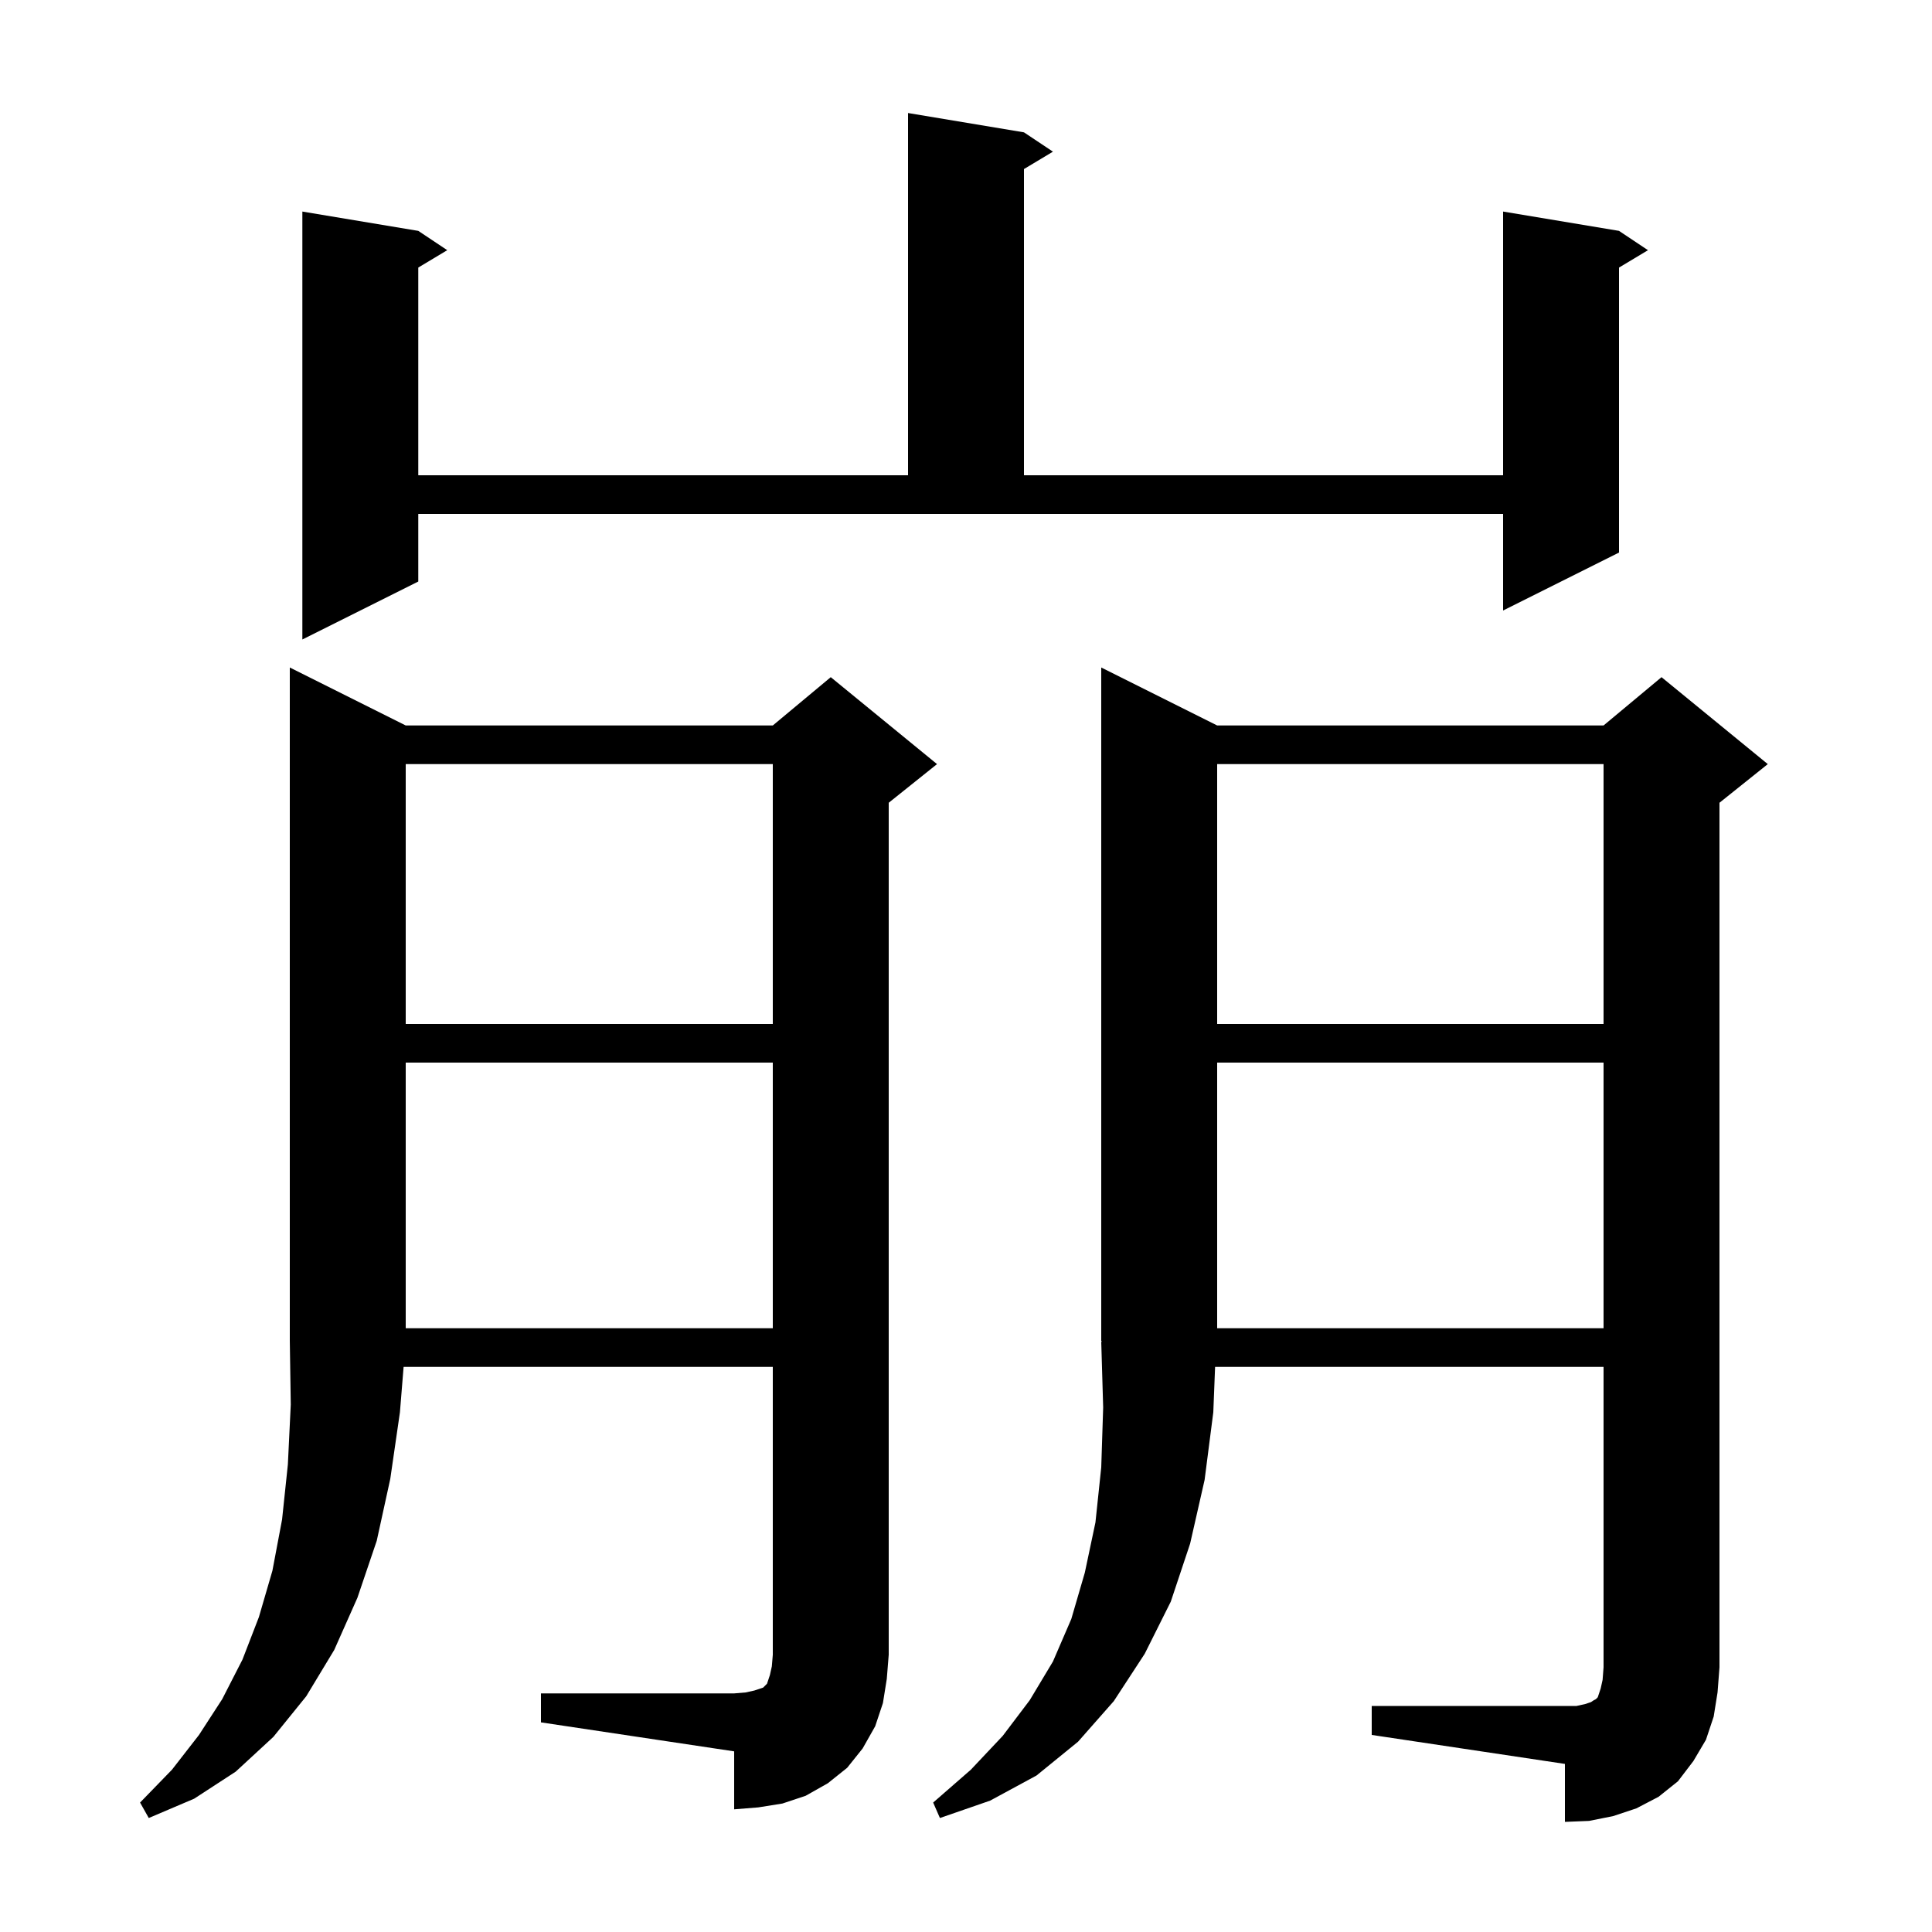 <svg xmlns="http://www.w3.org/2000/svg" xmlns:xlink="http://www.w3.org/1999/xlink" version="1.1" baseProfile="full" viewBox="0 0 200 200" width="200" height="200">
<g fill="black">
<path d="M 142.0 176.6 L 163.2 176.6 L 164.1 176.4 L 164.7 176.2 L 165.0 176.0 L 165.2 175.9 L 165.4 175.7 L 165.7 174.8 L 165.9 173.9 L 166.0 172.6 L 166.0 141.5 L 125.786 141.5 L 125.6 146.2 L 124.7 153.2 L 123.2 159.8 L 121.2 165.8 L 118.5 171.2 L 115.3 176.1 L 111.6 180.3 L 107.3 183.8 L 102.5 186.4 L 97.3 188.2 L 96.6 186.6 L 100.5 183.2 L 103.8 179.7 L 106.6 176.0 L 109.0 172.0 L 110.9 167.6 L 112.3 162.8 L 113.4 157.6 L 114.0 151.9 L 114.2 145.7 L 114.0 138.9 L 114.066 138.898 L 114.0 138.8 L 114.0 69.1 L 126.0 75.1 L 166.0 75.1 L 172.0 70.1 L 183.0 79.1 L 178.0 83.1 L 178.0 172.6 L 177.8 175.2 L 177.4 177.7 L 176.6 180.1 L 175.3 182.3 L 173.7 184.4 L 171.7 186.0 L 169.4 187.2 L 167.0 188.0 L 164.5 188.5 L 162.0 188.6 L 162.0 182.6 L 142.0 179.6 Z M 56.0 175.3 L 76.0 175.3 L 77.2 175.2 L 78.1 175.0 L 79.0 174.7 L 79.4 174.3 L 79.7 173.4 L 79.9 172.5 L 80.0 171.3 L 80.0 141.5 L 41.781 141.5 L 41.4 146.2 L 40.4 153.1 L 39.0 159.5 L 37.0 165.4 L 34.6 170.8 L 31.7 175.6 L 28.3 179.8 L 24.4 183.4 L 20.1 186.2 L 15.4 188.2 L 14.5 186.6 L 17.8 183.2 L 20.6 179.6 L 23.0 175.9 L 25.1 171.8 L 26.8 167.4 L 28.2 162.6 L 29.2 157.3 L 29.8 151.6 L 30.1 145.4 L 30.0 138.8 L 30.0 69.1 L 42.0 75.1 L 80.0 75.1 L 86.0 70.1 L 97.0 79.1 L 92.0 83.1 L 92.0 171.3 L 91.8 173.8 L 91.4 176.3 L 90.6 178.7 L 89.3 181.0 L 87.7 183.0 L 85.7 184.6 L 83.4 185.9 L 81.0 186.7 L 78.5 187.1 L 76.0 187.3 L 76.0 181.3 L 56.0 178.3 Z M 126.0 110.0 L 126.0 137.5 L 166.0 137.5 L 166.0 110.0 Z M 42.0 110.0 L 42.0 137.5 L 80.0 137.5 L 80.0 110.0 Z M 126.0 79.1 L 126.0 106.0 L 166.0 106.0 L 166.0 79.1 Z M 42.0 79.1 L 42.0 106.0 L 80.0 106.0 L 80.0 79.1 Z M 43.3 60.2 L 31.3 66.2 L 31.3 21.9 L 43.3 23.9 L 46.3 25.9 L 43.3 27.7 L 43.3 49.2 L 94.0 49.2 L 94.0 11.7 L 106.0 13.7 L 109.0 15.7 L 106.0 17.5 L 106.0 49.2 L 155.6 49.2 L 155.6 21.9 L 167.6 23.9 L 170.6 25.9 L 167.6 27.7 L 167.6 57.2 L 155.6 63.2 L 155.6 53.2 L 43.3 53.2 Z " />
</g>
</svg>
